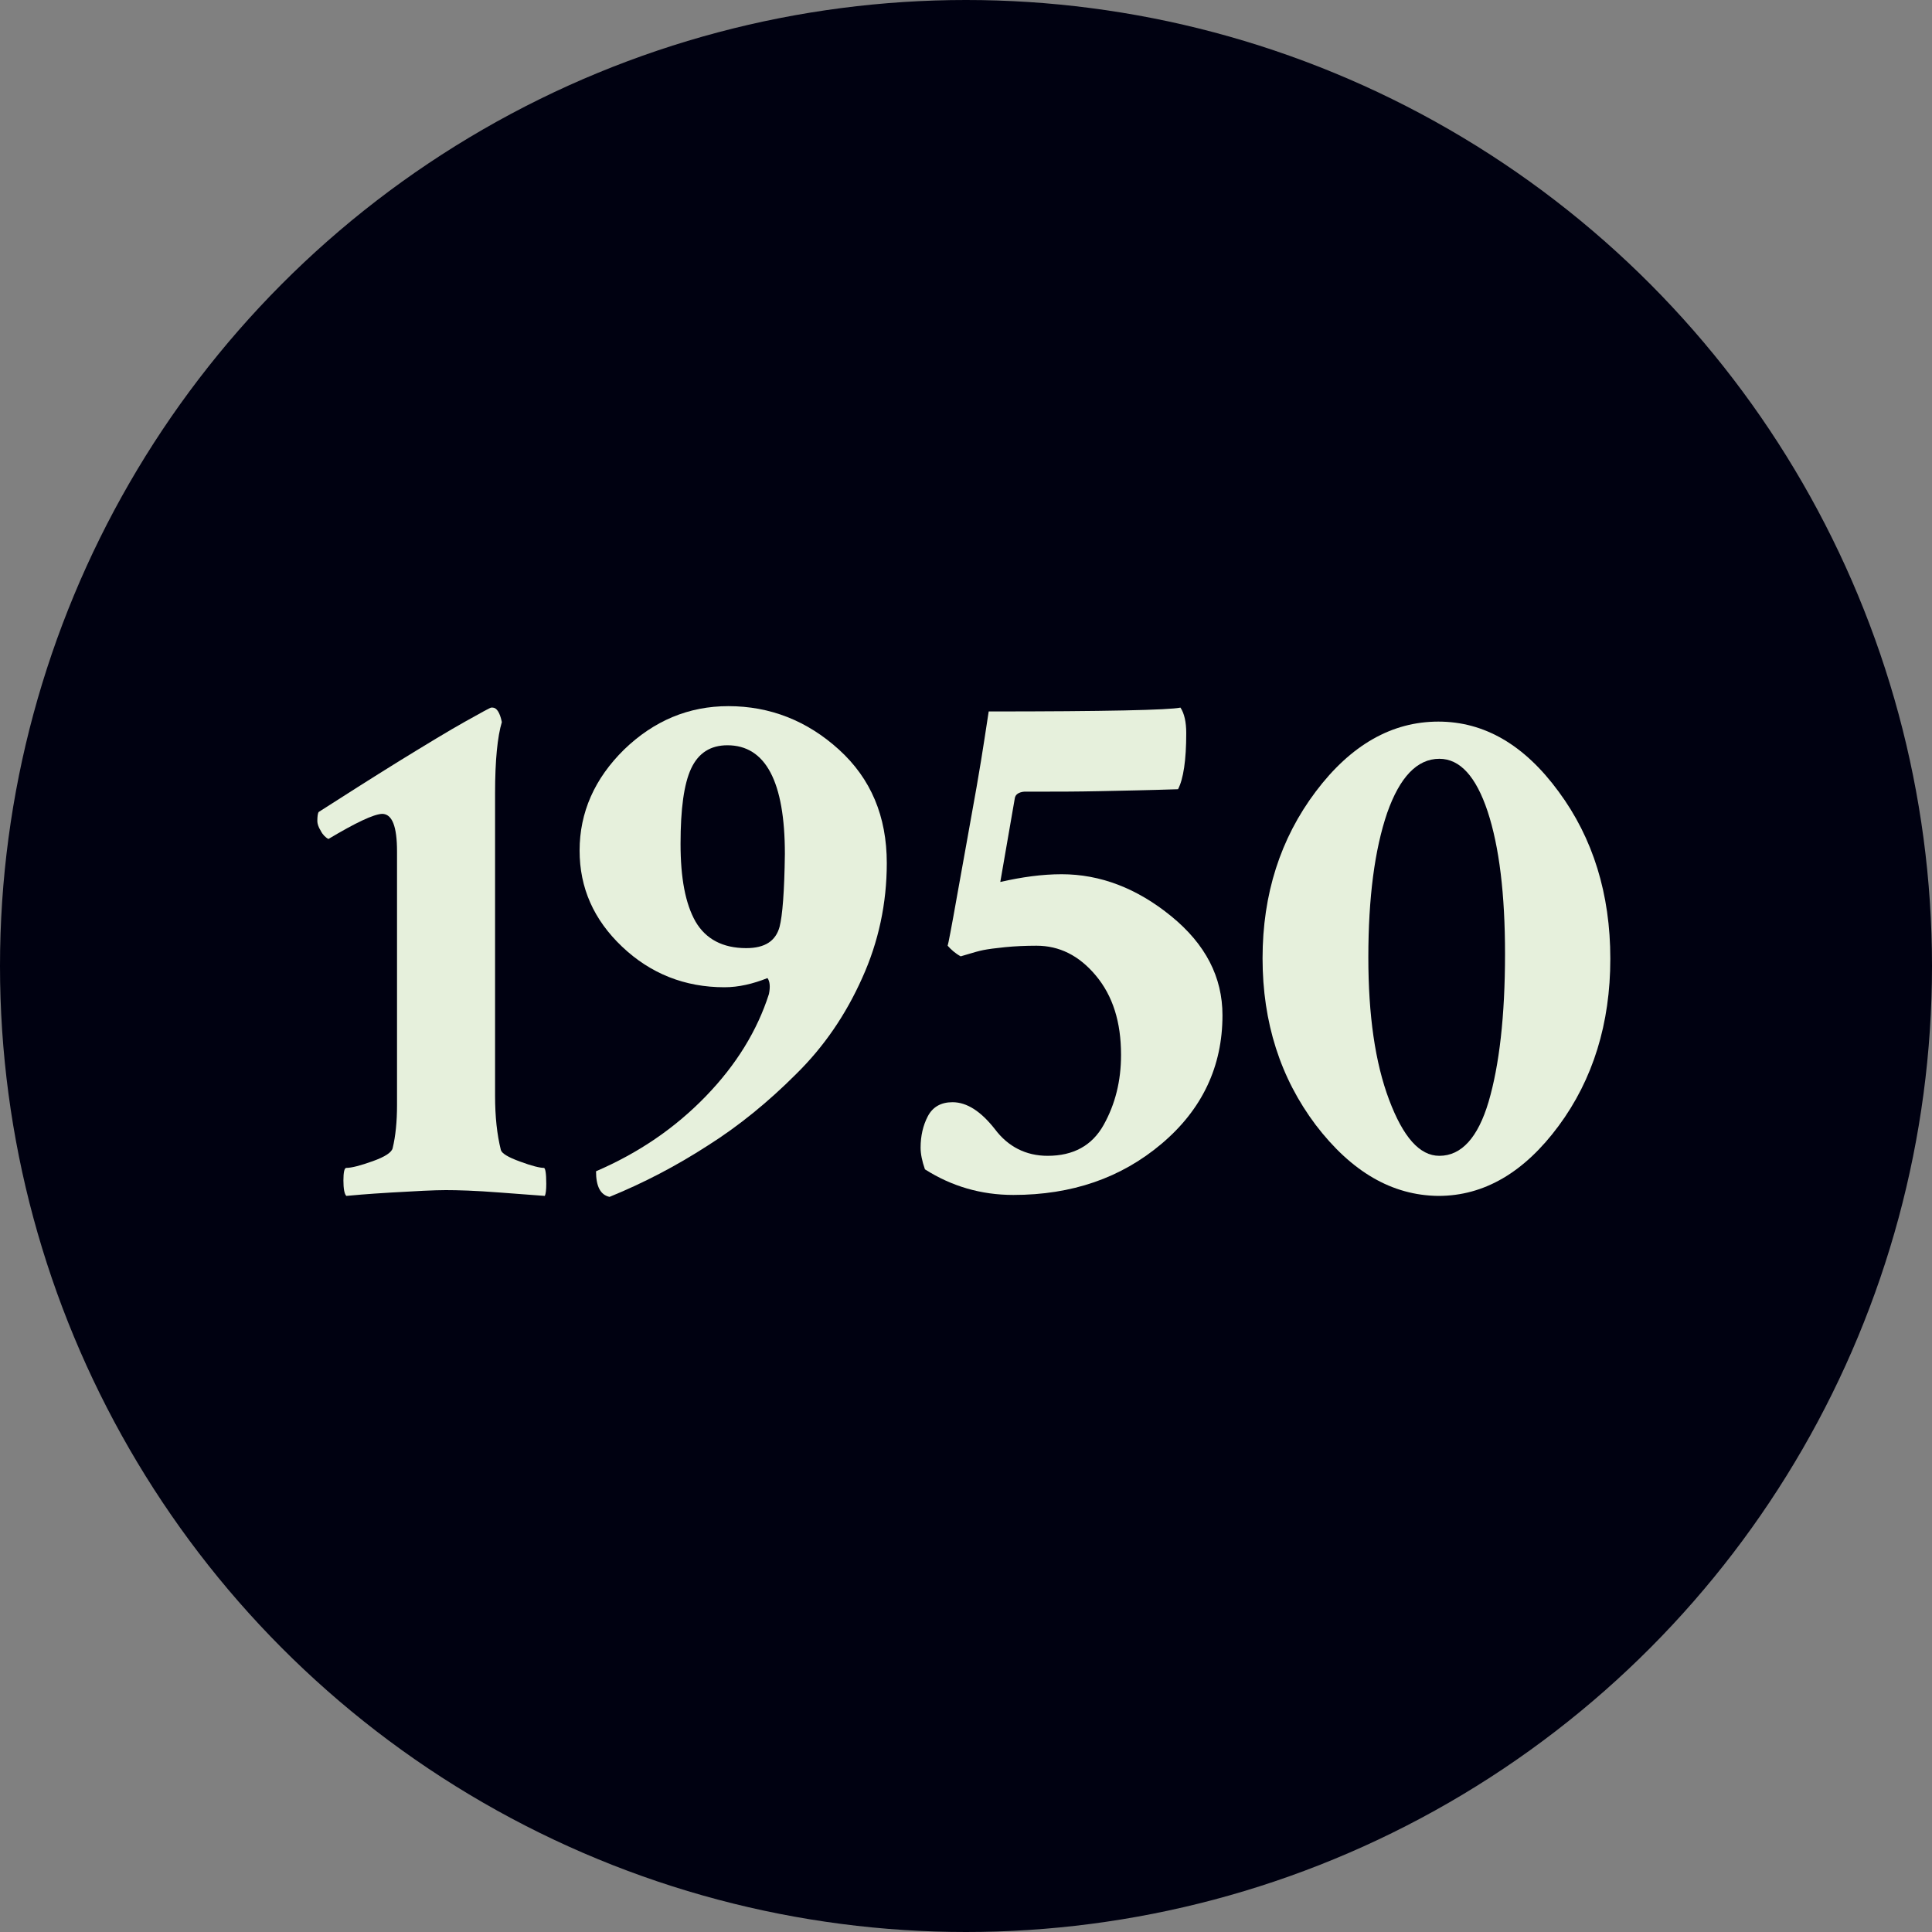 <?xml version="1.0" encoding="utf-8"?>
<!-- Generator: Adobe Illustrator 22.0.1, SVG Export Plug-In . SVG Version: 6.00 Build 0)  -->
<svg version="1.1" id="Ebene_1" xmlns="http://www.w3.org/2000/svg" xmlns:xlink="http://www.w3.org/1999/xlink" x="0px" y="0px"
	 viewBox="0 0 400 400" style="enable-background:new 0 0 400 400;" xml:space="preserve">
<rect x="0" y="0" width="400" height="400" fill="#808080" stroke="none"/>
<style type="text/css">
	.st0{fill:#000111;}
	.st1{enable-background:new    ;}
	.st2{fill:#E6F0DC;}
</style>
<circle class="st0" cx="200" cy="200" r="200"/>
<g class="st1">
	<path class="st2" d="M68,173.7c-0.6-0.3-1.2-0.9-1.6-1.7c-0.5-0.8-0.7-1.5-0.7-2c0-1,0.1-1.7,0.3-1.9c5.3-3.4,10.8-6.9,16.6-10.5
		c5.7-3.5,10.3-6.3,13.7-8.2c3.4-1.9,5.2-2.9,5.4-2.9h0.3c0.8,0,1.5,1,1.9,3c-0.9,3-1.4,7.9-1.4,14.7v62.7c0,4.3,0.4,8,1.2,11.2
		c0.2,0.7,1.5,1.5,4,2.4c2.4,0.9,4.1,1.3,4.9,1.3c0.3,0,0.5,1.1,0.5,3.3c0,1.2-0.1,2.1-0.3,2.5c-1.1-0.1-4.2-0.3-9.3-0.7
		c-5.1-0.4-8.8-0.5-11.2-0.5c-2.4,0-6.2,0.2-11.3,0.5s-8.3,0.6-9.3,0.7c-0.4-0.4-0.6-1.5-0.6-3.2s0.2-2.6,0.6-2.6
		c1.1,0,3-0.5,5.5-1.4s3.9-1.8,4.1-2.7c0.6-2.5,0.9-5.5,0.9-8.9v-52.5c0-5.2-1-7.8-3.1-7.8C77.3,168.6,73.7,170.3,68,173.7z"/>
	<path class="st2" d="M150.8,146.2c8.6,0,16.3,3,22.9,9c6.6,6,9.9,13.8,9.9,23.5c0,8.3-1.7,16.3-5.1,23.8
		c-3.4,7.6-7.9,14.2-13.7,19.9c-5.7,5.7-11.8,10.7-18.3,14.8c-6.5,4.2-13.2,7.7-20.3,10.6c-1.9-0.4-2.8-2.2-2.8-5.3
		c8.8-3.8,16.3-8.9,22.7-15.5s10.7-13.7,13.1-21.2c0.3-1.5,0.2-2.6-0.3-3.3c-3,1.2-6,1.9-8.9,1.9c-8.2,0-15.3-2.8-21.2-8.4
		c-5.9-5.6-8.8-12.2-8.8-19.9c0-7.9,3.1-14.9,9.2-20.9C135.4,149.2,142.6,146.2,150.8,146.2z M162.5,176.8c0-15-4-22.5-11.9-22.5
		c-3.5,0-6,1.6-7.5,4.8s-2.2,8.4-2.2,15.6c0,7.1,1,12.4,3.1,16.1c2.1,3.6,5.6,5.5,10.5,5.5c3.9,0,6.1-1.5,6.9-4.4
		C162,189.6,162.4,184.6,162.5,176.8z"/>
	<path class="st2" d="M204.7,147.3c24.2,0,37.4-0.3,39.7-0.8c0.8,1.2,1.2,3,1.2,5.3c0,5.6-0.6,9.5-1.7,11.6
		c-6,0.2-11.5,0.3-16.2,0.4c-4.8,0.1-8.4,0.1-10.8,0.1c-2.4,0-4,0-4.8,0c-1.2,0.1-1.9,0.6-2,1.4l-3,17.3c4.4-1,8.6-1.6,12.7-1.6
		c8,0,15.6,2.9,22.7,8.7c7.1,5.8,10.6,12.6,10.6,20.5c0,10.6-4.2,19.5-12.6,26.6c-8.4,7.1-18.6,10.6-30.7,10.6
		c-6.7,0-12.8-1.8-18.3-5.3c-0.6-1.7-0.9-3.2-0.9-4.5c0-2.4,0.5-4.6,1.5-6.5s2.7-2.9,5.1-2.9c3,0,5.9,1.9,8.8,5.6
		c2.7,3.6,6.4,5.5,10.9,5.5c5.3,0,9.2-2.1,11.6-6.4c2.4-4.3,3.6-9.1,3.6-14.5c0-6.8-1.7-12.2-5.2-16.4s-7.6-6.2-12.3-6.2
		c-2.3,0-4.5,0.1-6.5,0.3s-3.5,0.4-4.5,0.6c-1,0.2-2,0.5-3,0.8l-1.7,0.5c-1.1-0.6-2-1.4-2.7-2.2c0.1-0.2,0.8-3.8,2-10.6
		s2.6-14.3,4-22.3S204.3,149.7,204.7,147.3z"/>
	<path class="st2" d="M272.4,232.9c-7.3-9.7-11-21.2-11-34.5s3.7-24.8,11-34.5s15.8-14.5,25.4-14.5c9.5,0,17.8,4.8,24.9,14.5
		c7.1,9.6,10.7,21.2,10.7,34.6s-3.6,25-10.7,34.6s-15.4,14.5-24.9,14.5C288.2,247.5,279.8,242.6,272.4,232.9z M283.3,198.2
		c0,12,1.4,21.8,4.3,29.5s6.3,11.6,10.4,11.6c4.6,0,8-3.8,10.2-11.2c2.2-7.5,3.4-17.7,3.4-30.6c0-12.4-1.2-22.2-3.6-29.5
		c-2.4-7.2-5.7-10.9-10-10.9c-4.6,0-8.2,3.8-10.8,11.2C284.6,175.9,283.3,185.9,283.3,198.2z"/>
</g>
</svg>
